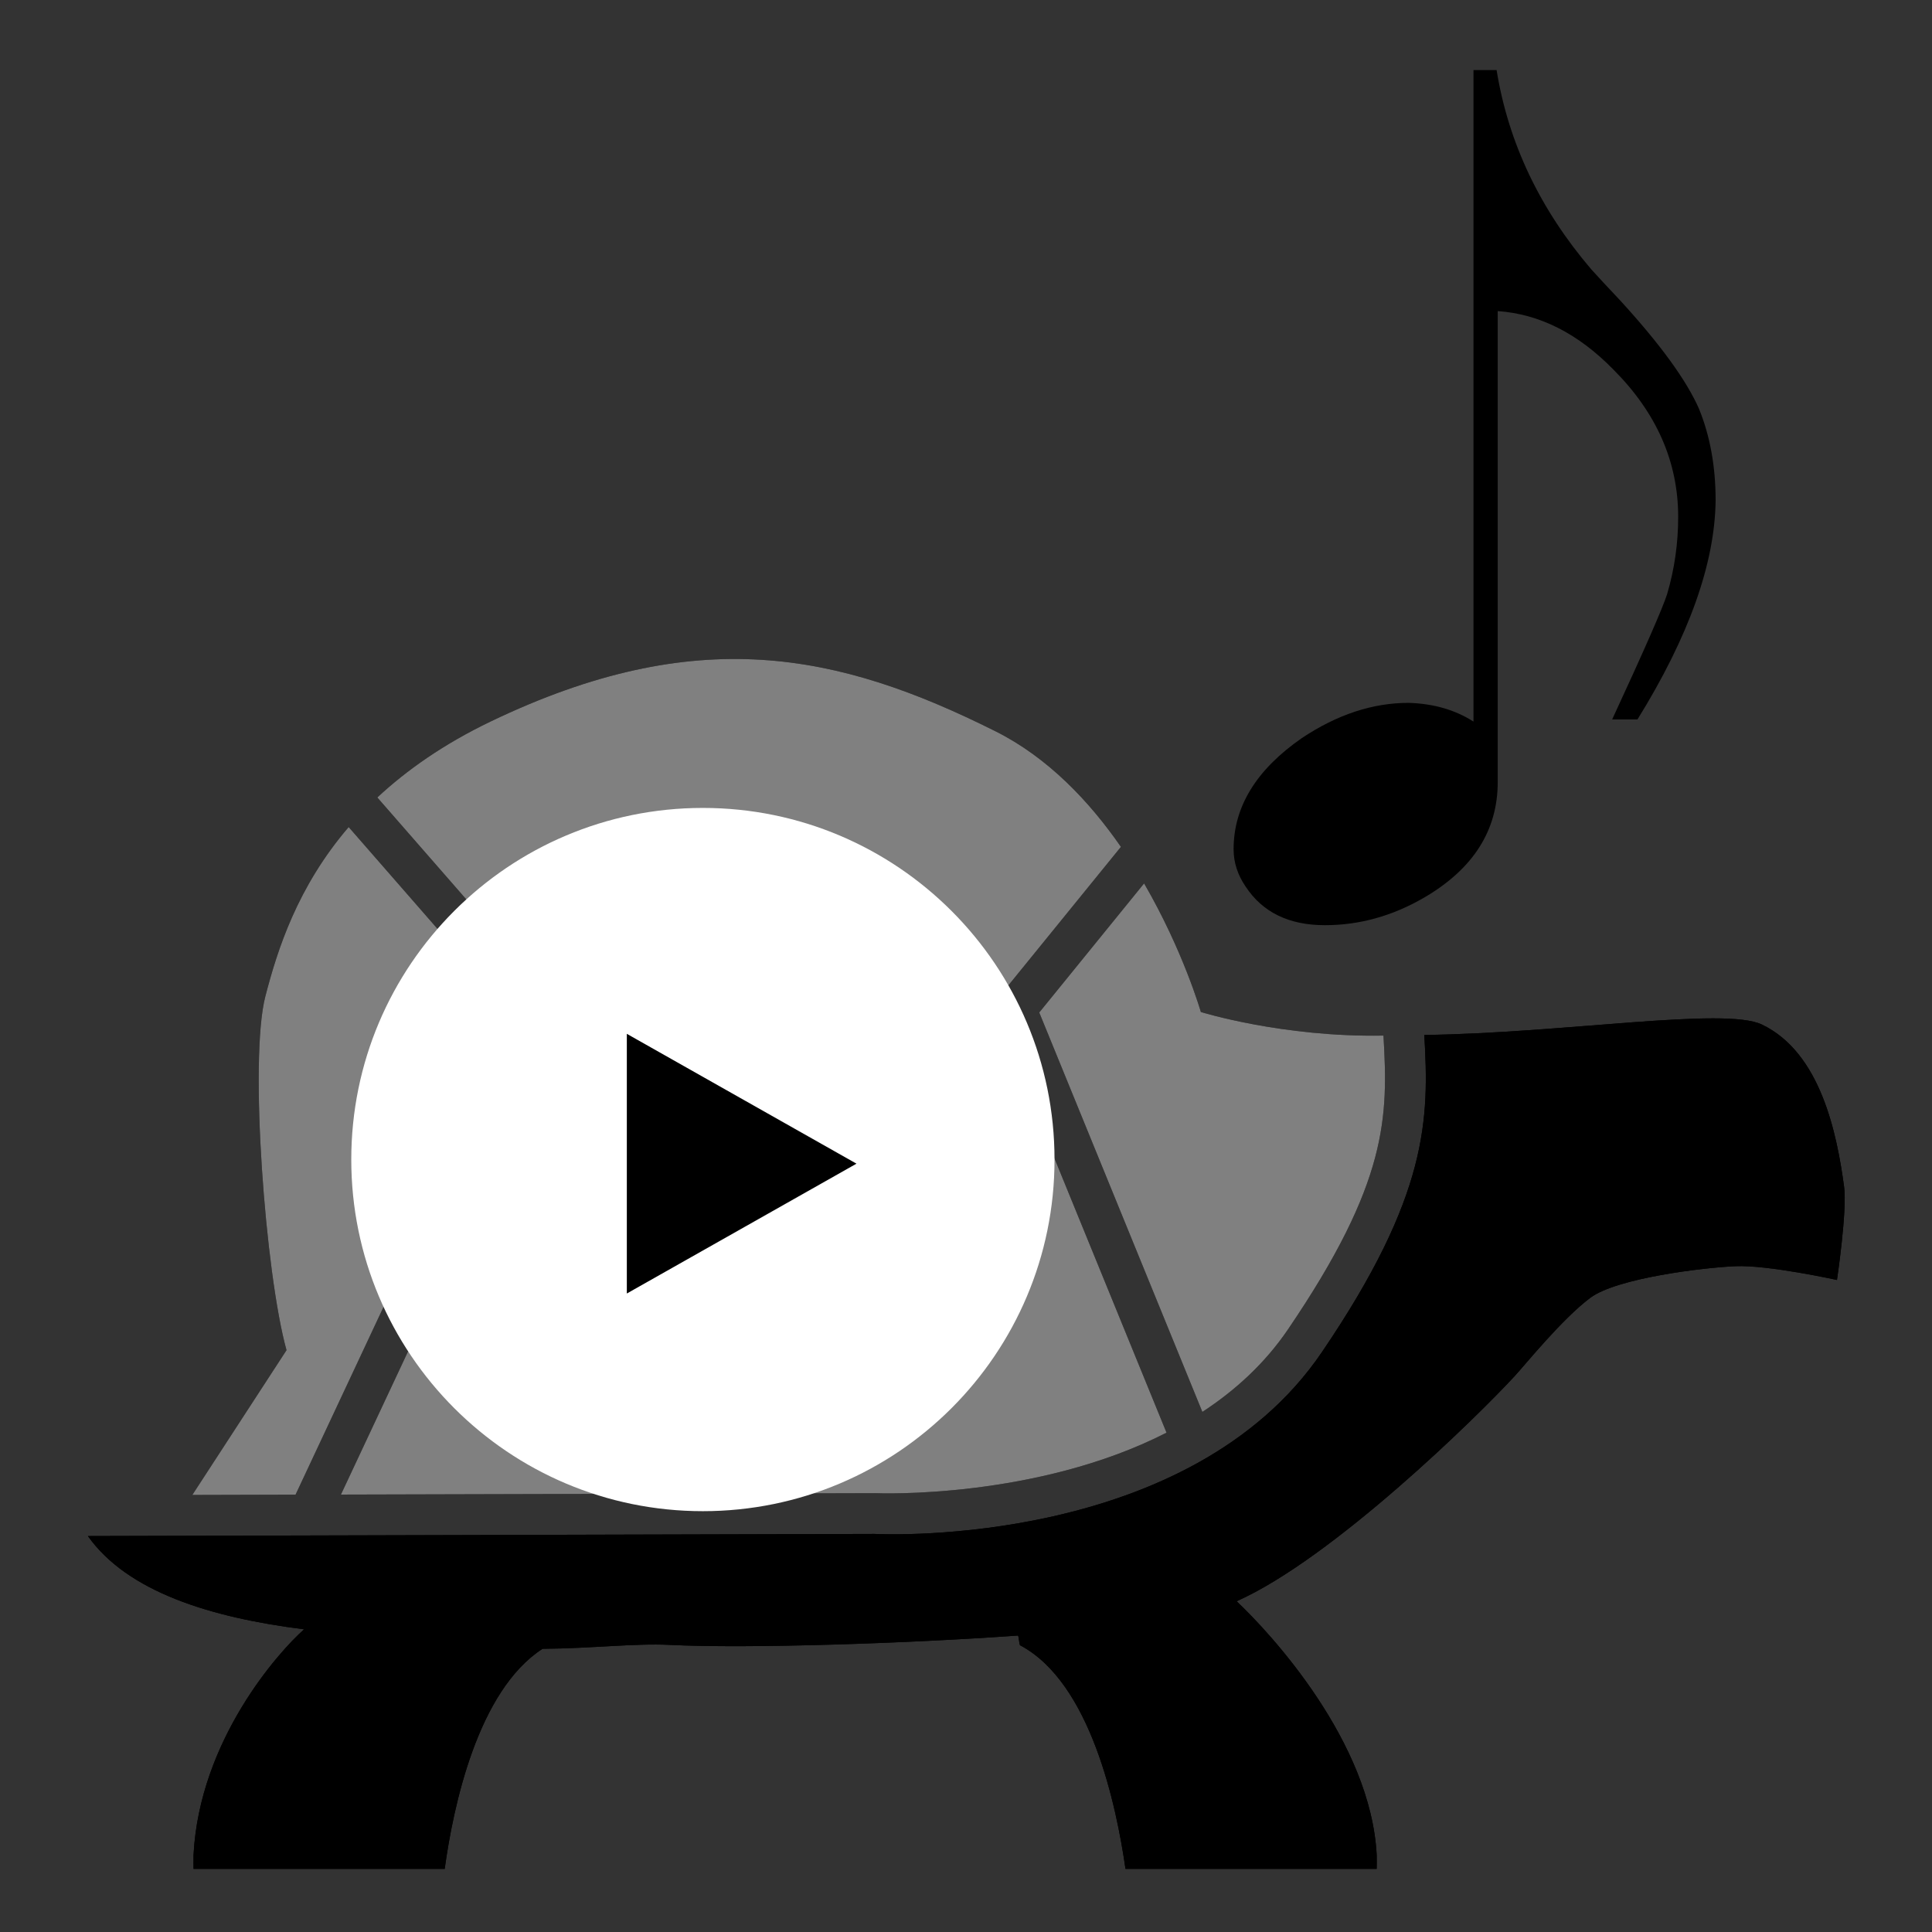 <svg xmlns="http://www.w3.org/2000/svg" xmlns:svg="http://www.w3.org/2000/svg" id="svg2" width="55" height="55" x="0" y="0" enable-background="new 0 0 55 55" version="1.1" viewBox="0 0 55 55" xml:space="preserve"><rect x="0" y="0" width="55" height="55" fill="#333333" stroke="none"/><g id="g5-0" transform="matrix(0.891,0,0,0.891,-5.524,-2.038)"><g id="g7-2"><path id="path9" d="m 65.119,40.201 c -0.226,-1.667 -0.738,-4.278 -2.628,-5.18 -1.198,-0.571 -6.32,0.277 -10.784,0.334 0.156,2.686 0.139,5.113 -3.274,10.137 -4.22,6.21 -13.874,5.828 -14.294,5.805 L 9.008,51.365 c 1.262,1.779 3.906,2.602 6.908,2.98 -0.805,0.71 -3.344,3.537 -3.533,7.212 -0.005,0.082 0.002,0.442 0,0.442 l 8.025,0 c 0.275,-2 1.053,-5.692 3.126,-7.032 1.546,-0.009 2.956,-0.18 4.056,-0.125 2.539,0.126 7.678,-0.051 11.134,-0.298 0.026,0.014 0.042,0.295 0.069,0.311 C 41.052,56.05 41.873,60 42.16,62 l 8.025,0 c -0.001,0 0.006,-0.36 10e-4,-0.442 -0.187,-3.629 -3.394,-7.091 -4.476,-8.11 3.062,-1.361 7.689,-5.893 8.898,-7.209 0.318,-0.344 1.502,-1.812 2.403,-2.486 0.845,-0.631 3.603,-0.965 4.638,-1.01 1.037,-0.045 3.243,0.44 3.243,0.44 0,0 0.331,-2.224 0.227,-2.982 z"/><circle id="circle11" cx="59.484" cy="37.224" r="1.109"/><g id="g13"><path id="path15-9" d="M 15.643,50.043 22.741,34.9 17.34,28.712 c -1.643,1.915 -2.276,3.921 -2.662,5.409 -0.521,2.004 0,8.875 0.676,11.305 l -3.01,4.626 3.299,-0.009 z"/><path id="path17" d="m 23.816,34.137 14.598,-0.361 3.6,-4.431 C 41.01,27.897 39.69,26.494 38.002,25.65 32.974,23.135 28.457,22.184 21.881,25.337 c -1.514,0.727 -2.689,1.558 -3.626,2.43 l 5.561,6.37 z"/><path id="path19" d="m 38.174,35.094 -14.24,0.352 -6.842,14.594 17.076,-0.045 c 0.095,0.006 5.133,0.199 9.303,-1.933 L 38.174,35.094 Z"/><path id="path21" d="m 44.568,34.621 c 0,0 -0.56,-1.951 -1.814,-4.109 l -3.35,4.125 5.212,12.762 c 1.048,-0.686 1.997,-1.548 2.738,-2.64 3.197,-4.704 3.2,-6.784 3.048,-9.384 -3.233,0.059 -5.834,-0.754 -5.834,-0.754 z"/></g></g><g id="g23"><path id="path25" d="m 65.119,40.201 c -0.226,-1.667 -0.738,-4.278 -2.628,-5.18 -1.198,-0.571 -6.32,0.277 -10.784,0.334 0.156,2.686 0.139,5.113 -3.274,10.137 -4.22,6.21 -13.874,5.828 -14.294,5.805 L 9.008,51.365 c 1.262,1.779 3.906,2.602 6.908,2.98 -0.805,0.71 -3.344,3.537 -3.533,7.212 -0.005,0.082 0.002,0.442 0,0.442 l 8.025,0 c 0.275,-2 1.053,-5.692 3.126,-7.032 1.546,-0.009 2.956,-0.18 4.056,-0.125 2.539,0.126 7.678,-0.051 11.134,-0.298 0.026,0.014 0.042,0.295 0.069,0.311 C 41.052,56.05 41.873,60 42.16,62 l 8.025,0 c -0.001,0 0.006,-0.36 10e-4,-0.442 -0.187,-3.629 -3.394,-7.091 -4.476,-8.11 3.062,-1.361 7.689,-5.893 8.898,-7.209 0.318,-0.344 1.502,-1.812 2.403,-2.486 0.845,-0.631 3.603,-0.965 4.638,-1.01 1.037,-0.045 3.243,0.44 3.243,0.44 0,0 0.331,-2.224 0.227,-2.982 z"/></g><circle id="circle27" cx="58.565" cy="38.144" r="1.478"/></g><g id="g29" transform="matrix(0.891,0,0,0.891,-5.524,-2.038)" style="fill:gray"><path id="path31" d="M 15.643,50.043 22.741,34.9 17.34,28.712 c -1.643,1.915 -2.276,3.921 -2.662,5.409 -0.521,2.004 0,8.875 0.676,11.305 l -3.01,4.626 3.299,-0.009 z" style="fill:gray"/><path id="path33" d="m 23.816,34.137 14.598,-0.361 3.6,-4.431 C 41.01,27.897 39.69,26.494 38.002,25.65 32.974,23.135 28.457,22.184 21.881,25.337 c -1.514,0.727 -2.689,1.558 -3.626,2.43 l 5.561,6.37 z" style="fill:gray"/><path id="path35" d="m 38.174,35.094 -14.24,0.352 -6.842,14.594 17.076,-0.045 c 0.095,0.006 5.133,0.199 9.303,-1.933 L 38.174,35.094 Z" style="fill:gray"/><path id="path37" d="m 44.568,34.621 c 0,0 -0.56,-1.951 -1.814,-4.109 l -3.35,4.125 5.212,12.762 c 1.048,-0.686 1.997,-1.548 2.738,-2.64 3.197,-4.704 3.2,-6.784 3.048,-9.384 -3.233,0.059 -5.834,-0.754 -5.834,-0.754 z" style="fill:gray"/></g><g id="g7-9" transform="matrix(0.182,0,0,0.182,15.536,28.435)" style="fill:#000"><path id="path15-6" d="M 27.498,0 C 12.311,0 0,12.313 0,27.5 0,42.688 12.311,55 27.498,55 42.686,55 55,42.688 55,27.5 55,12.313 42.686,0 27.498,0 Z" style="fill:#000"/></g><g style="display:inline" id="g5" display="inline" transform="matrix(0.364,0,0,0.364,10,23)"><g id="g7"><g id="g9"><g id="g11"><path style="fill:#fff" id="path13" d="m 26.767,0.676 c -12.46,0.019 -25.669,14.896 -25.691,27.359 0.022,12.462 14.793,26.4 27.253,26.421 C 40.794,54.435 54.524,40.081 54.543,27.619 54.524,15.155 39.232,0.695 26.767,0.676 Z M 21.551,37.977 l 0,-20.31 17.961,10.155 z"/></g></g><path style="fill:#fff" id="path15" d="M 27.498,0 C 12.311,0 0,12.313 0,27.5 0,42.688 12.311,55 27.498,55 42.686,55 55,42.688 55,27.5 55,12.313 42.686,0 27.498,0 Z M 27.496,52.646 C 13.67,52.646 2.463,41.437 2.461,27.613 2.463,13.787 13.67,2.577 27.496,2.574 41.322,2.577 52.531,13.787 52.535,27.612 52.531,41.437 41.322,52.646 27.496,52.646 Z"/></g></g><g style="font-style:normal;font-weight:400;font-size:31.329px;line-height:125%;font-family:Sans;text-align:end;letter-spacing:0;word-spacing:0;text-anchor:end;fill:#000;fill-opacity:1;stroke:none;stroke-width:1px;stroke-linecap:butt;stroke-linejoin:miter;stroke-opacity:1" id="text3494" transform="translate(33.611,0.729)"><path id="path3408" d="m 1.507,23.447 q 0,-1.817 1.942,-3.164 1.504,-1.003 3.039,-1.003 1.065,0.031 1.848,0.533 l 0,-18.547 0.658,0 q 0.501,3.102 2.694,5.671 0.282,0.313 0.815,0.877 1.723,1.88 2.256,3.102 0.47,1.159 0.47,2.6 -0.031,2.694 -2.224,6.235 l -0.721,0 q 1.378,-2.976 1.566,-3.572 0.313,-1.065 0.313,-2.193 0,-2.35 -1.848,-4.198 Q 10.812,8.252 9.026,8.127 l 0,13.409 q 0,2.068 -2.099,3.29 -1.347,0.783 -2.82,0.783 -1.535,0 -2.256,-1.097 Q 1.507,24.011 1.507,23.447 Z"/></g></svg>
